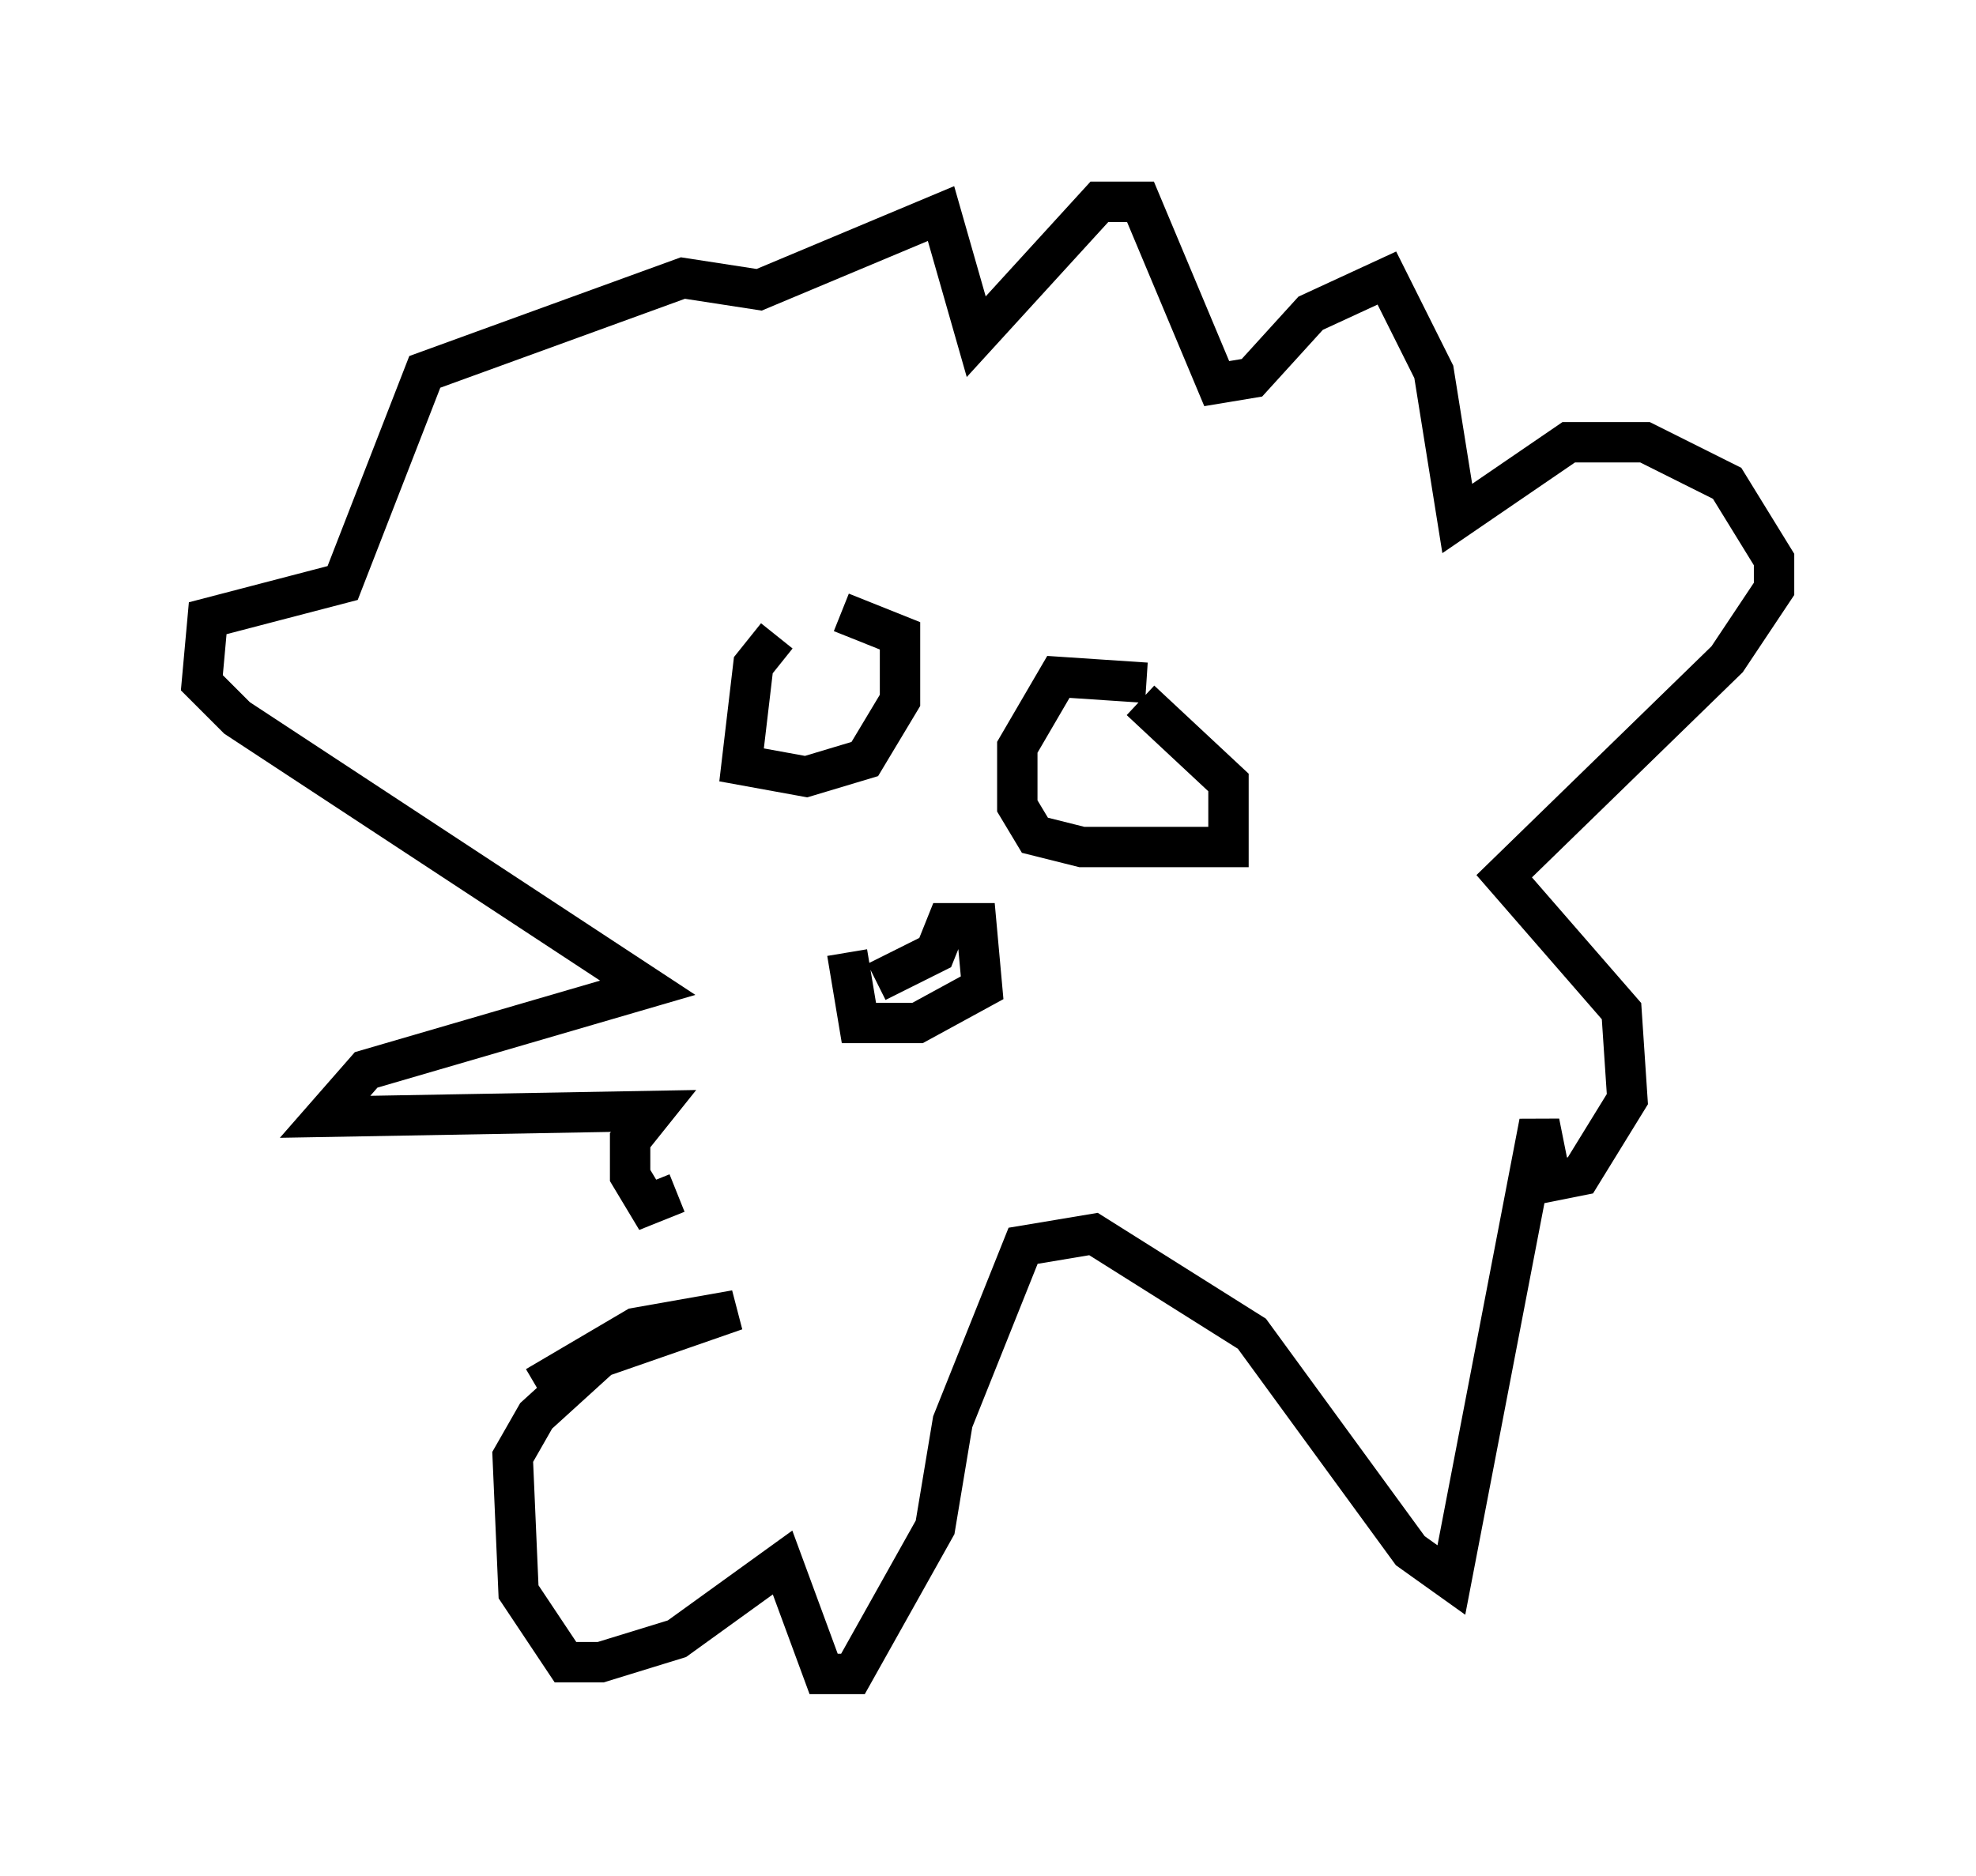 <?xml version="1.0" encoding="utf-8" ?>
<svg baseProfile="full" height="46.458" version="1.1" width="48.927" xmlns="http://www.w3.org/2000/svg" xmlns:ev="http://www.w3.org/2001/xml-events" xmlns:xlink="http://www.w3.org/1999/xlink"><defs /><rect fill="white" height="46.458" width="48.927" x="0" y="0" /><path d="M20.687, 15.603 m-1.453, 0.145 l-0.581, 0.726 -0.291, 2.469 l1.598, 0.291 1.453, -0.436 l0.872, -1.453 0.0, -1.598 l-1.453, -0.581 m7.553, 1.743 l-2.179, -0.145 -1.017, 1.743 l0.0, 1.453 0.436, 0.726 l1.162, 0.291 3.631, 0.0 l0.0, -1.598 -2.179, -2.034 m-6.536, 6.972 l1.453, -0.726 0.291, -0.726 l0.726, 0.0 0.145, 1.598 l-1.598, 0.872 -1.453, 0.0 l-0.291, -1.743 m-4.212, 5.955 l-0.726, 0.291 -0.436, -0.726 l0.0, -0.872 0.581, -0.726 l-8.134, 0.145 1.017, -1.162 l6.972, -2.034 -10.168, -6.682 l-0.872, -0.872 0.145, -1.598 l3.341, -0.872 2.034, -5.229 l6.391, -2.324 1.888, 0.291 l4.503, -1.888 0.872, 3.05 l3.05, -3.341 1.017, 0.0 l1.888, 4.503 0.872, -0.145 l1.453, -1.598 1.888, -0.872 l1.162, 2.324 0.581, 3.631 l2.76, -1.888 1.888, 0.0 l2.034, 1.017 1.162, 1.888 l0.0, 0.726 -1.162, 1.743 l-5.52, 5.374 2.905, 3.341 l0.145, 2.179 -1.162, 1.888 l-0.726, 0.145 -0.291, -1.453 l-2.179, 11.33 -1.017, -0.726 l-3.922, -5.374 -3.922, -2.469 l-1.743, 0.291 -1.743, 4.358 l-0.436, 2.615 -2.034, 3.631 l-0.726, 0.0 -1.017, -2.76 l-2.615, 1.888 -1.888, 0.581 l-0.872, 0.0 -1.162, -1.743 l-0.145, -3.341 0.581, -1.017 l1.598, -1.453 3.341, -1.162 l-2.469, 0.436 -2.469, 1.453 " fill="none" stroke="black" stroke-width="1" /></svg>